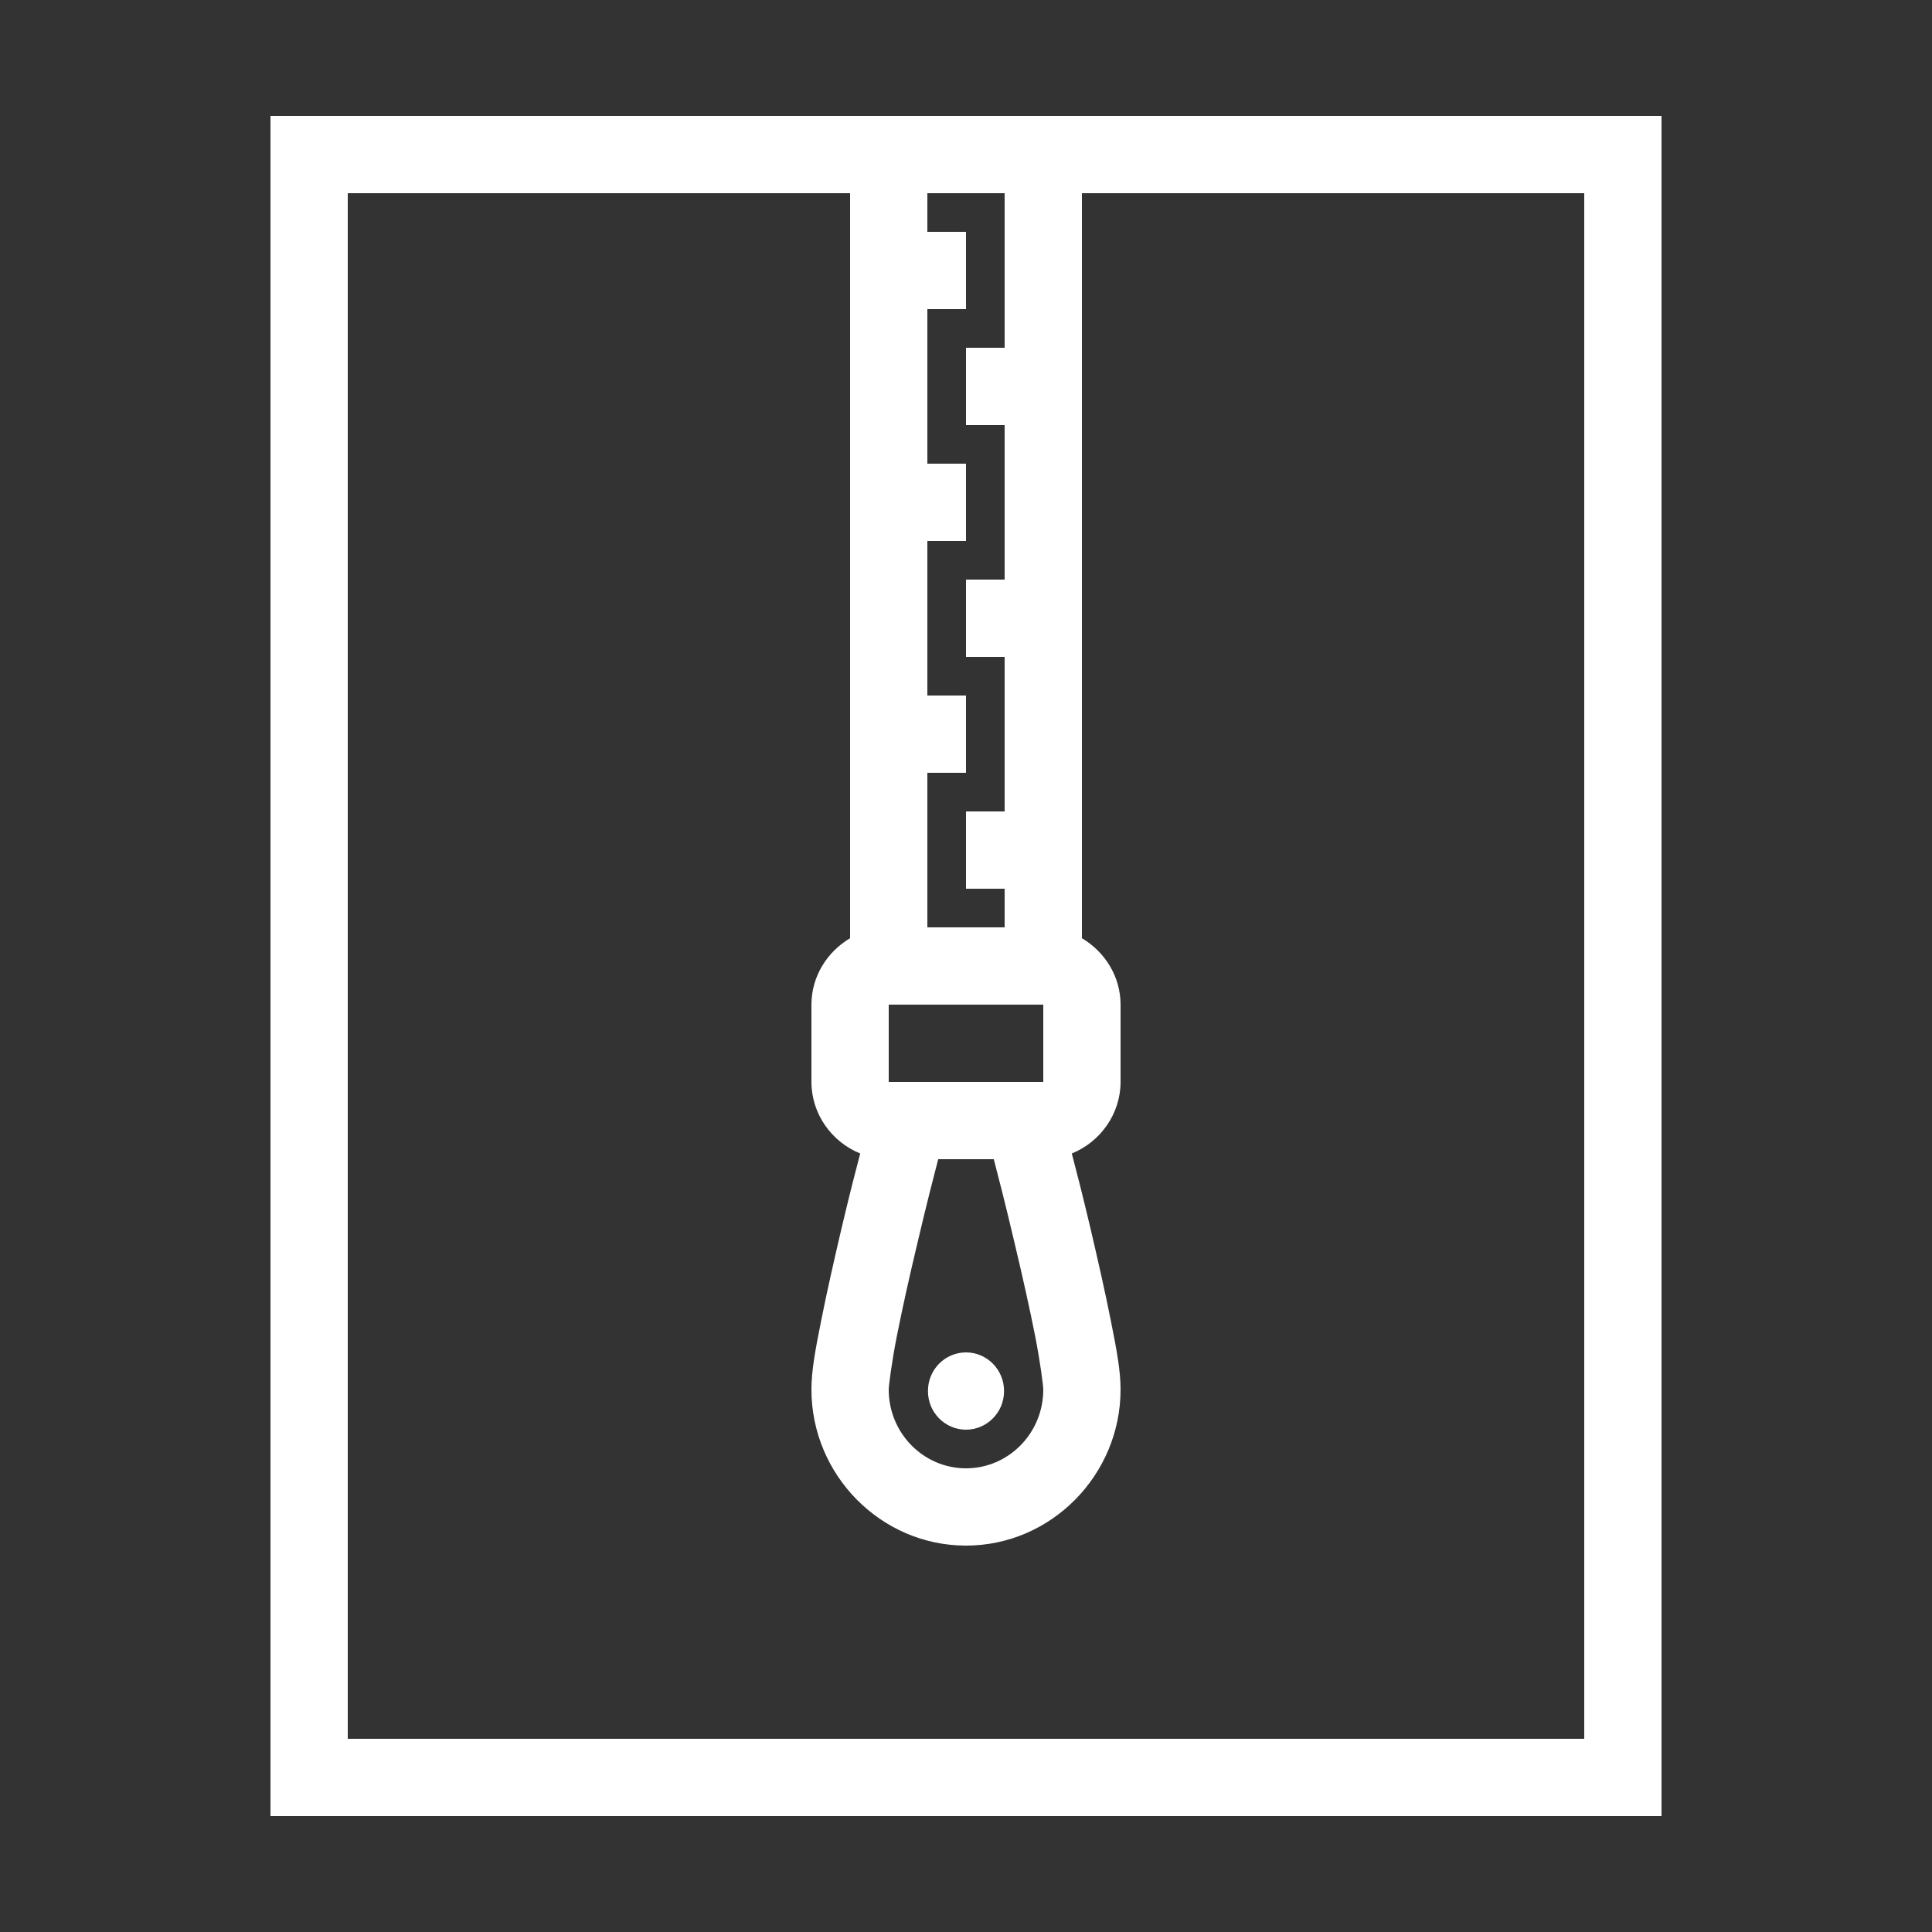 <?xml version="1.0" encoding="utf-8"?>
<svg xmlns="http://www.w3.org/2000/svg" viewBox="0 0 50 50" fill="#ffffff"><rect x="0" y="0" width="50" height="50" fill="#333333" stroke="none"/><path d="M 7 3 L 7 47 L 43 47 L 43 3 Z M 9 5 L 22 5 L 22 24.281 C 21.406 24.633 21 25.27 21 26 L 21 28 C 21 28.832 21.527 29.555 22.262 29.852 C 22.117 30.41 22.02 30.773 21.777 31.797 C 21.59 32.598 21.398 33.438 21.254 34.168 C 21.109 34.895 21 35.453 21 35.961 C 21 38.172 22.797 40 25 40 C 27.203 40 29 38.172 29 35.961 C 29 35.453 28.891 34.895 28.746 34.168 C 28.602 33.438 28.41 32.598 28.223 31.797 C 27.98 30.773 27.883 30.41 27.738 29.852 C 28.473 29.555 29 28.832 29 28 L 29 26 C 29 25.27 28.594 24.633 28 24.281 L 28 5 L 41 5 L 41 45 L 9 45 Z M 24 5 L 26 5 L 26 9 L 25 9 L 25 11 L 26 11 L 26 15 L 25 15 L 25 17 L 26 17 L 26 21 L 25 21 L 25 23 L 26 23 L 26 24 L 24 24 L 24 20 L 25 20 L 25 18 L 24 18 L 24 14 L 25 14 L 25 12 L 24 12 L 24 8 L 25 8 L 25 6 L 24 6 Z M 23 26 L 27 26 L 27 28 L 23 28 Z M 24.281 30 L 25.719 30 C 25.84 30.473 26 31.07 26.277 32.254 C 26.465 33.043 26.648 33.863 26.785 34.555 C 26.922 35.246 27 35.863 27 35.961 C 27 37.094 26.098 38 25 38 C 23.902 38 23 37.094 23 35.961 C 23 35.863 23.078 35.246 23.215 34.555 C 23.352 33.863 23.535 33.043 23.723 32.254 C 24 31.07 24.16 30.473 24.281 30 Z M 25 35 C 24.457 35 24.012 35.449 24.016 36 C 24.012 36.551 24.457 37 25 37 C 25.543 37 25.988 36.551 25.984 36 C 25.988 35.449 25.543 35 25 35 Z" fill="#ffffff"/></svg>
